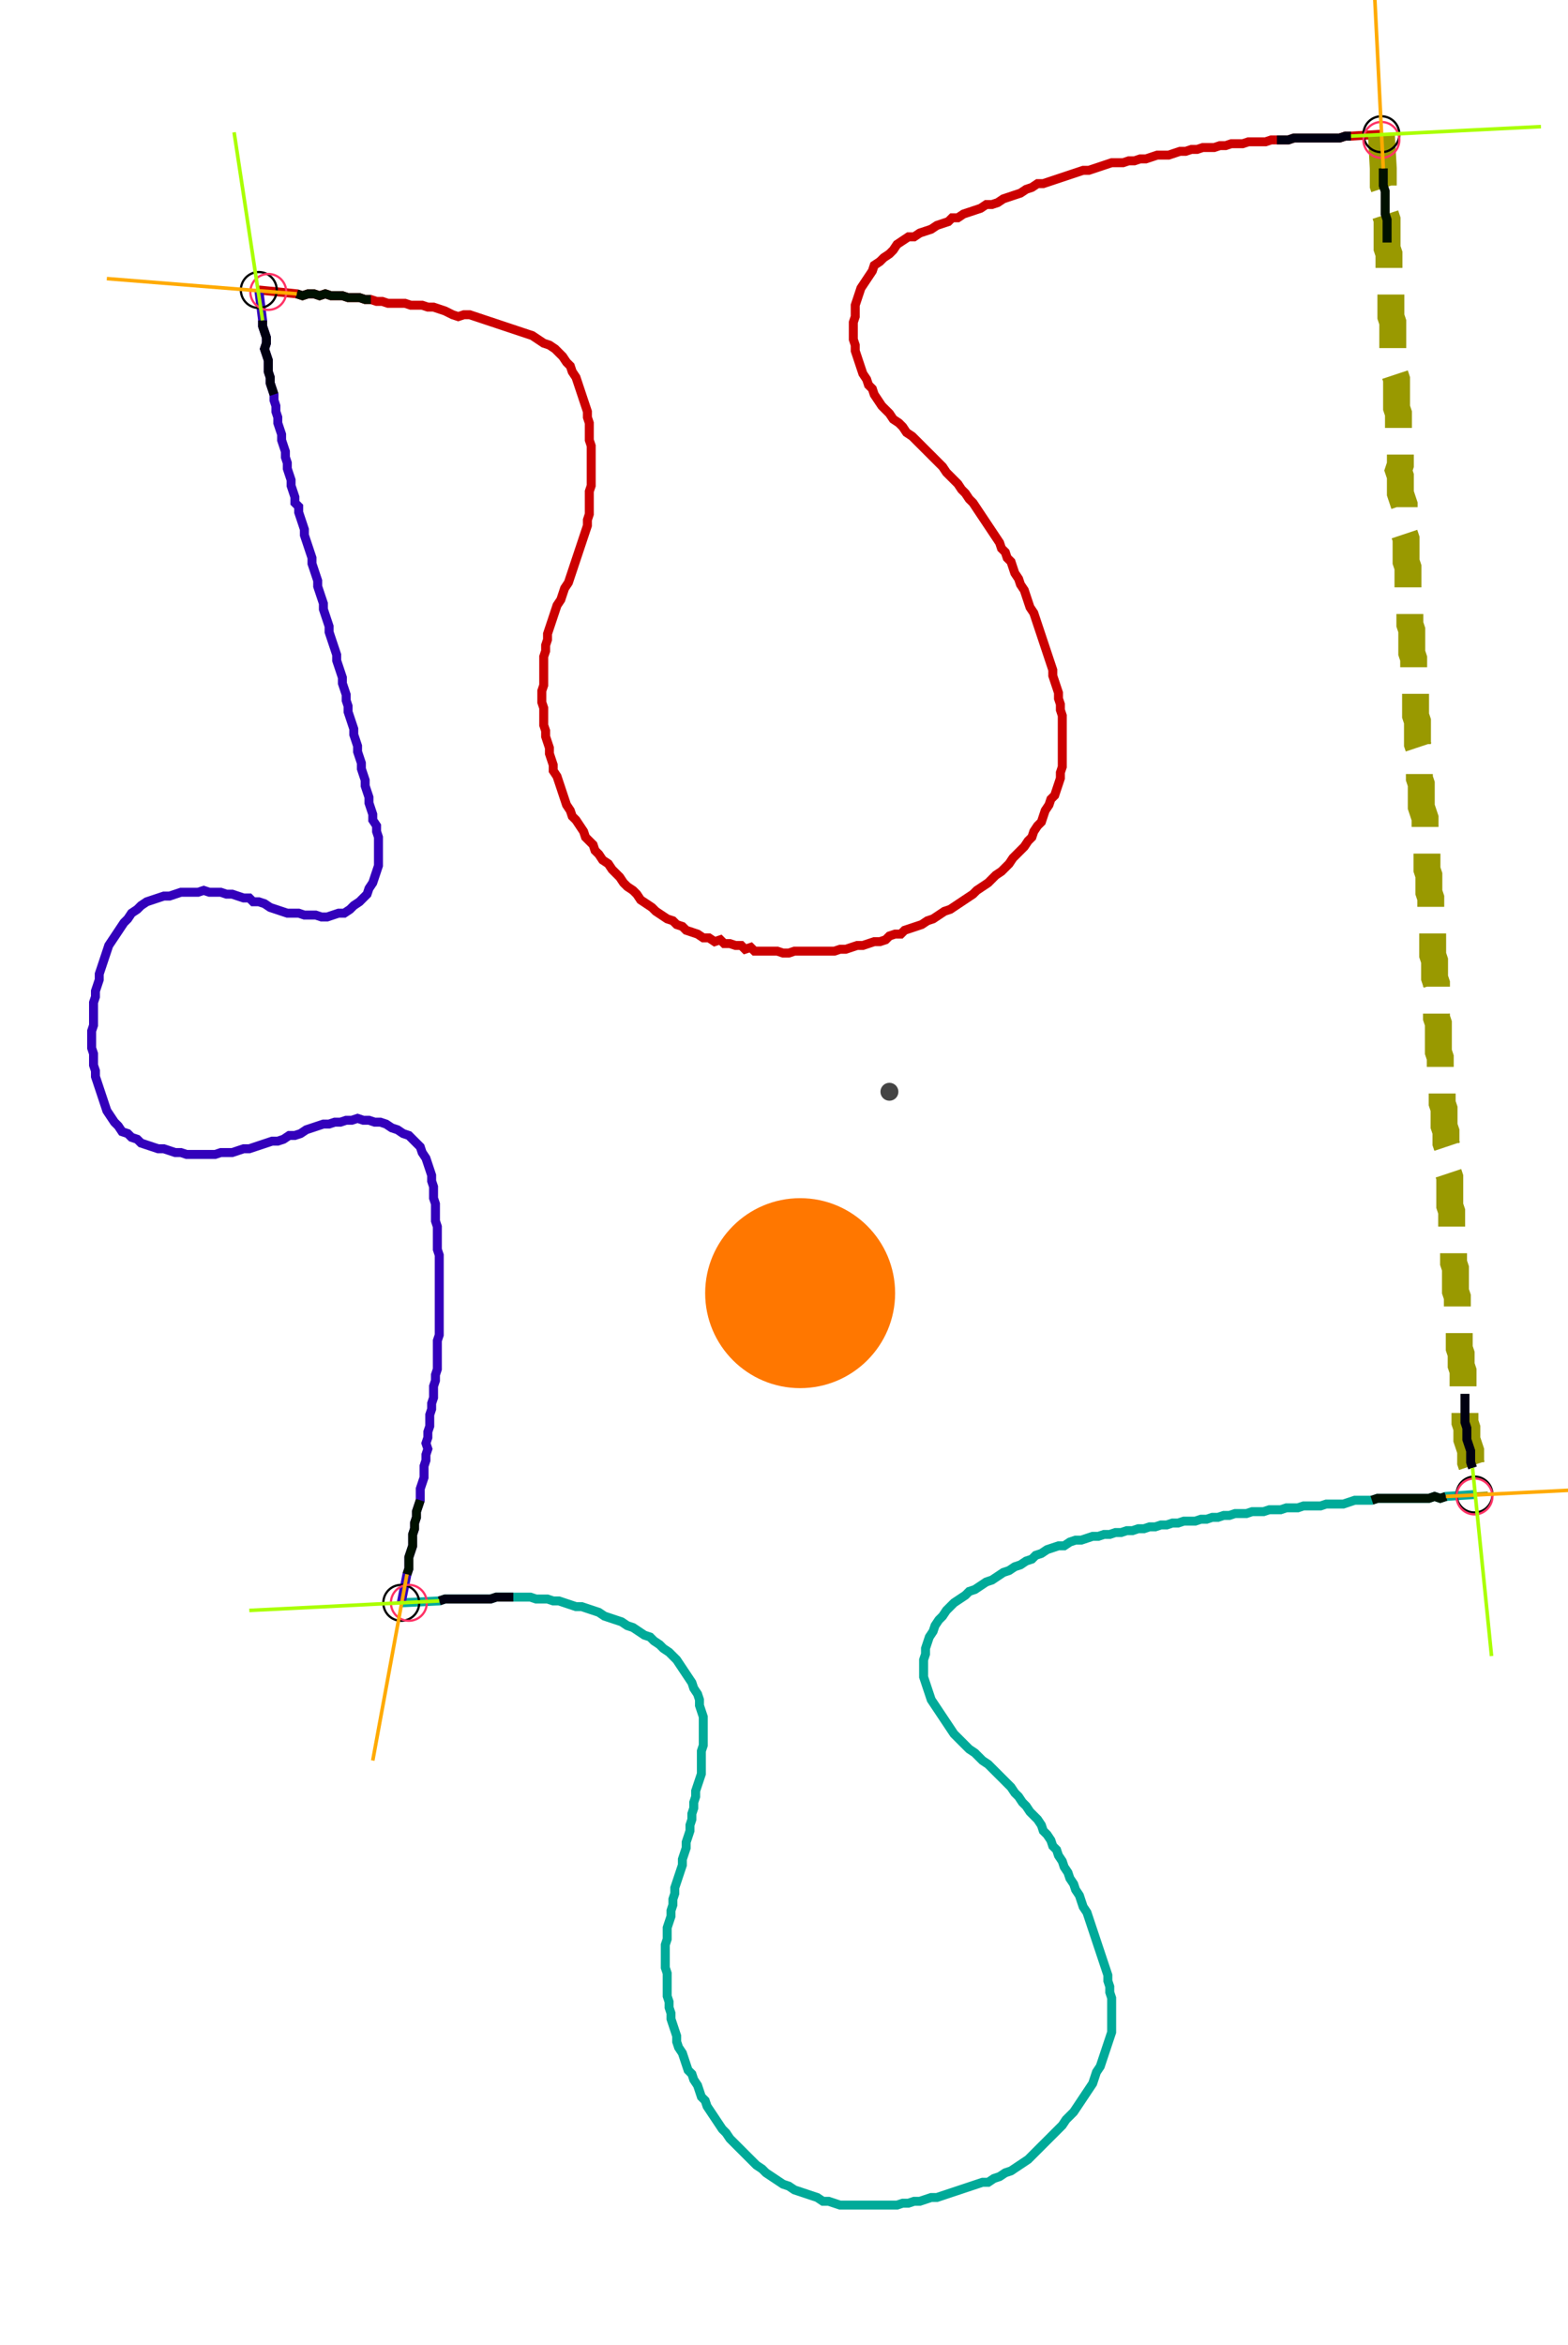 <?xml version="1.0" encoding="UTF-8" standalone="no"?><svg width="464.127" height="693.968" viewBox="-10 -10 174.709 251.323" xmlns="http://www.w3.org/2000/svg" xmlns:xlink="http://www.w3.org/1999/xlink"><polyline points="18.836,17.354 23.069,17.778 23.704,17.989 24.339,17.778 24.974,17.778 25.608,17.989 26.243,17.778 26.878,17.989 27.513,17.989 28.148,17.989 28.783,18.201 29.418,18.201 30.053,18.201 30.688,18.413 31.323,18.413 31.958,18.624 32.593,18.624 33.228,18.836 33.862,18.836 34.497,18.836 35.132,18.836 35.767,19.048 36.402,19.048 37.037,19.048 37.672,19.259 38.307,19.259 38.942,19.471 39.577,19.683 40.423,20.106 41.058,20.317 41.693,20.106 42.328,20.106 42.963,20.317 43.598,20.529 44.233,20.741 44.868,20.952 45.503,21.164 46.138,21.376 46.772,21.587 47.407,21.799 48.042,22.011 48.677,22.222 49.312,22.434 49.947,22.857 50.582,23.28 51.217,23.492 51.852,23.915 52.275,24.339 52.698,24.762 53.122,25.397 53.545,25.82 53.757,26.455 54.18,27.09 54.392,27.725 54.603,28.36 54.815,28.995 55.026,29.63 55.238,30.265 55.45,30.899 55.45,31.534 55.661,32.169 55.661,32.804 55.661,33.439 55.661,34.074 55.873,34.709 55.873,35.344 55.873,35.979 55.873,36.614 55.873,37.249 55.873,37.884 55.873,38.519 55.873,39.153 55.661,39.788 55.661,40.423 55.661,41.058 55.661,41.693 55.661,42.328 55.45,42.963 55.45,43.598 55.238,44.233 55.026,44.868 54.815,45.503 54.603,46.138 54.392,46.772 54.18,47.407 53.968,48.042 53.757,48.677 53.545,49.312 53.333,49.947 52.91,50.582 52.698,51.217 52.487,51.852 52.063,52.487 51.852,53.122 51.64,53.757 51.429,54.392 51.217,55.026 51.005,55.661 51.005,56.296 50.794,56.931 50.794,57.566 50.582,58.201 50.582,58.836 50.582,59.471 50.582,60.106 50.582,60.741 50.582,61.376 50.37,62.011 50.37,62.646 50.37,63.28 50.582,63.915 50.582,64.55 50.582,65.185 50.582,65.82 50.794,66.455 50.794,67.09 51.005,67.725 51.217,68.36 51.217,68.995 51.429,69.63 51.64,70.265 51.64,70.899 52.063,71.534 52.275,72.169 52.487,72.804 52.698,73.439 52.91,74.074 53.122,74.709 53.545,75.344 53.757,75.979 54.18,76.402 54.603,77.037 55.026,77.672 55.238,78.307 55.661,78.73 56.085,79.153 56.296,79.788 56.72,80.212 57.143,80.847 57.778,81.27 58.201,81.905 58.624,82.328 59.048,82.751 59.471,83.386 59.894,83.81 60.529,84.233 60.952,84.656 61.376,85.291 62.011,85.714 62.646,86.138 63.069,86.561 63.704,86.984 64.339,87.407 64.974,87.619 65.397,88.042 66.032,88.254 66.455,88.677 67.09,88.889 67.725,89.101 68.36,89.524 68.995,89.524 69.63,89.947 70.265,89.735 70.688,90.159 71.323,90.159 71.958,90.37 72.593,90.37 73.016,90.794 73.651,90.582 74.074,91.005 74.709,91.005 75.344,91.005 75.979,91.005 76.614,91.005 77.249,91.217 77.884,91.217 78.519,91.005 79.153,91.005 79.788,91.005 80.423,91.005 81.058,91.005 81.693,91.005 82.328,91.005 82.963,91.005 83.598,90.794 84.233,90.794 84.868,90.582 85.503,90.37 86.138,90.37 86.772,90.159 87.407,89.947 88.042,89.947 88.677,89.735 89.101,89.312 89.735,89.101 90.37,89.101 90.794,88.677 91.429,88.466 92.063,88.254 92.698,88.042 93.333,87.619 93.968,87.407 94.603,86.984 95.238,86.561 95.873,86.349 96.508,85.926 97.143,85.503 97.778,85.079 98.413,84.656 98.836,84.233 99.471,83.81 100.106,83.386 100.529,82.963 100.952,82.54 101.587,82.116 102.011,81.693 102.434,81.27 102.857,80.635 103.28,80.212 103.704,79.788 104.127,79.365 104.55,78.73 104.974,78.307 105.185,77.672 105.608,77.037 106.032,76.614 106.243,75.979 106.455,75.344 106.878,74.709 107.09,74.074 107.513,73.651 107.725,73.016 107.937,72.381 108.148,71.746 108.148,71.111 108.36,70.476 108.36,69.841 108.36,69.206 108.36,68.571 108.36,67.937 108.36,67.302 108.36,66.667 108.36,66.032 108.36,65.397 108.36,64.762 108.148,64.127 108.148,63.492 107.937,62.857 107.937,62.222 107.725,61.587 107.513,60.952 107.302,60.317 107.302,59.683 107.09,59.048 106.878,58.413 106.667,57.778 106.455,57.143 106.243,56.508 106.032,55.873 105.82,55.238 105.608,54.603 105.397,53.968 105.185,53.333 104.762,52.698 104.55,52.063 104.339,51.429 104.127,50.794 103.704,50.159 103.492,49.524 103.069,48.889 102.857,48.254 102.646,47.619 102.222,47.196 102.011,46.561 101.587,46.138 101.376,45.503 100.952,44.868 100.529,44.233 100.106,43.598 99.683,42.963 99.259,42.328 98.836,41.693 98.413,41.058 97.989,40.635 97.566,40.0 97.143,39.577 96.72,38.942 96.296,38.519 95.873,38.095 95.45,37.672 95.026,37.037 94.603,36.614 94.18,36.19 93.757,35.767 93.333,35.344 92.91,34.921 92.487,34.497 92.063,34.074 91.64,33.651 91.005,33.228 90.582,32.593 90.159,32.169 89.524,31.746 89.101,31.111 88.677,30.688 88.254,30.265 87.831,29.63 87.407,28.995 87.196,28.36 86.772,27.937 86.561,27.302 86.138,26.667 85.926,26.032 85.714,25.397 85.503,24.762 85.291,24.127 85.291,23.492 85.079,22.857 85.079,22.222 85.079,21.587 85.079,20.952 85.291,20.317 85.291,19.683 85.291,19.048 85.503,18.413 85.714,17.778 85.926,17.143 86.349,16.508 86.772,15.873 87.196,15.238 87.407,14.603 88.042,14.18 88.466,13.757 89.101,13.333 89.524,12.91 89.947,12.275 90.582,11.852 91.217,11.429 91.852,11.429 92.487,11.005 93.122,10.794 93.757,10.582 94.392,10.159 95.026,9.947 95.661,9.735 96.085,9.312 96.72,9.312 97.354,8.889 97.989,8.677 98.624,8.466 99.259,8.254 99.894,7.831 100.529,7.831 101.164,7.619 101.799,7.196 102.434,6.984 103.069,6.772 103.704,6.561 104.339,6.138 104.974,5.926 105.608,5.503 106.243,5.503 106.878,5.291 107.513,5.079 108.148,4.868 108.783,4.656 109.418,4.444 110.053,4.233 110.688,4.021 111.323,4.021 111.958,3.81 112.593,3.598 113.228,3.386 113.862,3.175 114.497,3.175 115.132,3.175 115.767,2.963 116.402,2.963 117.037,2.751 117.672,2.751 118.307,2.54 118.942,2.328 119.577,2.328 120.212,2.328 120.847,2.116 121.481,1.905 122.116,1.905 122.751,1.693 123.386,1.693 124.021,1.481 124.656,1.481 125.291,1.481 125.926,1.27 126.561,1.27 127.196,1.058 127.831,1.058 128.466,1.058 129.101,0.847 129.735,0.847 130.37,0.847 131.005,0.847 131.64,0.635 132.275,0.635 132.91,0.635 133.545,0.635 134.18,0.423 134.815,0.423 135.45,0.423 136.085,0.423 136.72,0.423 137.354,0.423 137.989,0.423 138.624,0.423 139.259,0.423 139.894,0.212 140.529,0.212 143.915,0.0" style="fill:none; stroke:#cc0000; stroke-width:1.0"  /><polyline points="143.915,0.0 144.127,3.81 144.127,4.444 144.127,5.079 144.127,5.714 144.339,6.349 144.339,6.984 144.339,7.619 144.339,8.254 144.339,8.889 144.55,9.524 144.55,10.159 144.55,10.794 144.55,11.429 144.55,12.063 144.55,12.698 144.762,13.333 144.762,13.968 144.762,14.603 144.762,15.238 144.762,15.873 144.762,16.508 144.762,17.143 144.974,17.778 144.974,18.413 144.974,19.048 144.974,19.683 144.974,20.317 145.185,20.952 145.185,21.587 145.185,22.222 145.185,22.857 145.185,23.492 145.185,24.127 145.397,24.762 145.397,25.397 145.397,26.032 145.397,26.667 145.608,27.302 145.608,27.937 145.608,28.571 145.608,29.206 145.608,29.841 145.608,30.476 145.82,31.111 145.82,31.746 145.82,32.381 145.82,33.016 145.82,33.651 146.032,34.286 146.032,34.921 146.032,35.556 146.032,36.19 146.032,36.825 145.82,37.46 146.032,38.095 146.032,38.73 146.032,39.365 146.032,40.0 146.243,40.635 146.455,41.27 146.455,41.905 146.455,42.54 146.455,43.175 146.455,43.81 146.455,44.444 146.667,45.079 146.667,45.714 146.667,46.349 146.667,46.984 146.667,47.619 146.878,48.254 146.878,48.889 146.878,49.524 146.878,50.159 146.878,50.794 147.09,51.429 147.09,52.063 147.09,52.698 147.09,53.333 147.09,53.968 147.09,54.603 147.302,55.238 147.302,55.873 147.302,56.508 147.302,57.143 147.302,57.778 147.513,58.413 147.513,59.048 147.513,59.683 147.513,60.317 147.513,60.952 147.725,61.587 147.725,62.222 147.725,62.857 147.725,63.492 147.725,64.127 147.725,64.762 147.937,65.397 147.937,66.032 147.937,66.667 147.937,67.302 147.937,67.937 148.148,68.571 148.148,69.206 148.148,69.841 148.148,70.476 148.148,71.111 148.148,71.746 148.36,72.381 148.36,73.016 148.36,73.651 148.36,74.286 148.36,74.921 148.571,75.556 148.783,76.19 148.783,76.825 148.783,77.46 148.783,78.095 148.995,78.73 148.995,79.365 148.995,80.0 148.995,80.635 148.995,81.27 148.995,81.905 149.206,82.54 149.206,83.175 149.206,83.81 149.206,84.444 149.418,85.079 149.418,85.714 149.418,86.349 149.418,86.984 149.418,87.619 149.418,88.254 149.63,88.889 149.63,89.524 149.63,90.159 149.63,90.794 149.63,91.429 149.841,92.063 149.841,92.698 149.841,93.333 149.841,93.968 150.053,94.603 150.053,95.238 150.053,95.873 150.053,96.508 150.053,97.143 150.053,97.778 150.053,98.413 150.265,99.048 150.265,99.683 150.265,100.317 150.265,100.952 150.265,101.587 150.265,102.222 150.476,102.857 150.476,103.492 150.476,104.127 150.476,104.762 150.476,105.397 150.688,106.032 150.688,106.667 150.688,107.302 150.688,107.937 150.899,108.571 150.899,109.206 150.899,109.841 150.899,110.476 151.111,111.111 151.111,111.746 151.111,112.381 151.323,113.016 151.323,113.651 151.323,114.286 151.323,114.921 151.323,115.556 151.534,116.19 151.534,116.825 151.534,117.46 151.534,118.095 151.534,118.73 151.534,119.365 151.746,120 151.746,120.635 151.746,121.27 151.746,121.905 151.746,122.54 151.746,123.175 151.958,123.81 151.958,124.444 151.958,125.079 151.958,125.714 152.169,126.349 152.169,126.984 152.169,127.619 152.169,128.254 152.169,128.889 152.381,129.524 152.381,130.159 152.381,130.794 152.381,131.429 152.381,132.063 152.593,132.698 152.593,133.333 152.593,133.968 152.593,134.603 152.593,135.238 152.804,135.873 152.804,136.508 152.804,137.143 153.016,137.778 153.016,138.413 153.016,139.048 153.016,139.683 153.228,140.317 153.228,140.952 153.228,141.587 153.228,142.222 153.228,142.857 153.228,143.492 153.439,144.127 153.439,144.762 153.439,145.397 153.651,146.032 153.862,146.667 153.862,147.302 153.862,147.937 154.074,148.571 154.286,151.534" style="fill:none; stroke:#999900; stroke-width:3.0" stroke-dasharray="6,3" /><polyline points="154.286,151.534 151.111,151.746 150.476,151.958 149.841,151.746 149.206,151.958 148.571,151.958 147.937,151.958 147.302,151.958 146.667,151.958 146.032,151.958 145.397,151.958 144.762,151.958 144.127,151.958 143.492,151.958 142.857,152.169 142.222,152.169 141.587,152.169 140.952,152.169 140.317,152.381 139.683,152.593 139.048,152.593 138.413,152.593 137.778,152.593 137.143,152.804 136.508,152.804 135.873,152.804 135.238,152.804 134.603,153.016 133.968,153.016 133.333,153.016 132.698,153.228 132.063,153.228 131.429,153.228 130.794,153.439 130.159,153.439 129.524,153.439 128.889,153.651 128.254,153.651 127.619,153.651 126.984,153.862 126.349,153.862 125.714,154.074 125.079,154.074 124.444,154.286 123.81,154.286 123.175,154.497 122.54,154.497 121.905,154.497 121.27,154.709 120.635,154.709 120,154.921 119.365,154.921 118.73,155.132 118.095,155.132 117.46,155.344 116.825,155.344 116.19,155.556 115.556,155.556 114.921,155.767 114.286,155.767 113.651,155.979 113.016,155.979 112.381,156.19 111.746,156.19 111.111,156.402 110.476,156.614 109.841,156.614 109.206,156.825 108.571,157.249 107.937,157.249 107.302,157.46 106.667,157.672 106.032,158.095 105.397,158.307 104.974,158.73 104.339,158.942 103.704,159.365 103.069,159.577 102.434,160.0 101.799,160.212 101.164,160.635 100.529,161.058 99.894,161.27 99.259,161.693 98.624,162.116 97.989,162.328 97.566,162.751 96.931,163.175 96.296,163.598 95.873,164.021 95.45,164.444 95.026,165.079 94.603,165.503 94.18,166.138 93.968,166.772 93.545,167.407 93.333,168.042 93.122,168.677 93.122,169.312 92.91,169.947 92.91,170.582 92.91,171.217 92.91,171.852 93.122,172.487 93.333,173.122 93.545,173.757 93.757,174.392 94.18,175.026 94.603,175.661 95.026,176.296 95.45,176.931 95.873,177.566 96.296,178.201 96.72,178.624 97.143,179.048 97.566,179.471 97.989,179.894 98.624,180.317 99.048,180.741 99.471,181.164 100.106,181.587 100.529,182.011 100.952,182.434 101.376,182.857 101.799,183.28 102.222,183.704 102.646,184.127 103.069,184.762 103.492,185.185 103.915,185.82 104.339,186.243 104.762,186.878 105.185,187.302 105.608,187.725 106.032,188.36 106.243,188.995 106.667,189.418 107.09,190.053 107.302,190.688 107.725,191.111 107.937,191.746 108.36,192.381 108.571,193.016 108.995,193.651 109.206,194.286 109.63,194.921 109.841,195.556 110.265,196.19 110.476,196.825 110.688,197.46 111.111,198.095 111.323,198.73 111.534,199.365 111.746,200 111.958,200.635 112.169,201.27 112.381,201.905 112.593,202.54 112.804,203.175 113.016,203.81 113.228,204.444 113.439,205.079 113.439,205.714 113.651,206.349 113.651,206.984 113.862,207.619 113.862,208.254 113.862,208.889 113.862,209.524 113.862,210.159 113.862,210.794 113.862,211.429 113.651,212.063 113.439,212.698 113.228,213.333 113.016,213.968 112.804,214.603 112.593,215.238 112.169,215.873 111.958,216.508 111.746,217.143 111.323,217.778 110.899,218.413 110.476,219.048 110.053,219.683 109.63,220.317 109.206,220.741 108.783,221.164 108.36,221.799 107.937,222.222 107.513,222.646 107.09,223.069 106.667,223.492 106.243,223.915 105.82,224.339 105.397,224.762 104.974,225.185 104.55,225.608 103.915,226.032 103.28,226.455 102.646,226.878 102.011,227.09 101.376,227.513 100.741,227.725 100.106,228.148 99.471,228.148 98.836,228.36 98.201,228.571 97.566,228.783 96.931,228.995 96.296,229.206 95.661,229.418 95.026,229.63 94.392,229.841 93.757,229.841 93.122,230.053 92.487,230.265 91.852,230.265 91.217,230.476 90.582,230.476 89.947,230.688 89.312,230.688 88.677,230.688 88.042,230.688 87.407,230.688 86.772,230.688 86.138,230.688 85.503,230.688 84.868,230.688 84.233,230.688 83.598,230.688 82.963,230.476 82.328,230.265 81.693,230.265 81.058,229.841 80.423,229.63 79.788,229.418 79.153,229.206 78.519,228.995 77.884,228.571 77.249,228.36 76.614,227.937 75.979,227.513 75.344,227.09 74.921,226.667 74.286,226.243 73.862,225.82 73.439,225.397 73.016,224.974 72.593,224.55 72.169,224.127 71.746,223.704 71.323,223.28 70.899,222.646 70.476,222.222 70.053,221.587 69.63,220.952 69.206,220.317 68.783,219.683 68.571,219.048 68.148,218.624 67.937,217.989 67.725,217.354 67.302,216.72 67.09,216.085 66.667,215.661 66.455,215.026 66.243,214.392 66.032,213.757 65.608,213.122 65.397,212.487 65.397,211.852 65.185,211.217 64.974,210.582 64.762,209.947 64.762,209.312 64.55,208.677 64.55,208.042 64.339,207.407 64.339,206.772 64.339,206.138 64.339,205.503 64.339,204.868 64.127,204.233 64.127,203.598 64.127,202.963 64.127,202.328 64.127,201.693 64.339,201.058 64.339,200.423 64.339,199.788 64.55,199.153 64.762,198.519 64.762,197.884 64.974,197.249 64.974,196.614 65.185,195.979 65.185,195.344 65.397,194.709 65.608,194.074 65.82,193.439 66.032,192.804 66.032,192.169 66.243,191.534 66.455,190.899 66.455,190.265 66.667,189.63 66.878,188.995 66.878,188.36 67.09,187.725 67.09,187.09 67.302,186.455 67.302,185.82 67.513,185.185 67.513,184.55 67.725,183.915 67.937,183.28 68.148,182.646 68.148,182.011 68.148,181.376 68.148,180.741 68.148,180.106 68.36,179.471 68.36,178.836 68.36,178.201 68.36,177.566 68.36,176.931 68.36,176.296 68.148,175.661 67.937,175.026 67.937,174.392 67.725,173.757 67.302,173.122 67.09,172.487 66.667,171.852 66.243,171.217 65.82,170.582 65.397,169.947 64.974,169.524 64.55,169.101 63.915,168.677 63.492,168.254 62.857,167.831 62.434,167.407 61.799,167.196 61.164,166.772 60.529,166.349 59.894,166.138 59.259,165.714 58.624,165.503 57.989,165.291 57.354,165.079 56.72,164.656 56.085,164.444 55.45,164.233 54.815,164.021 54.18,164.021 53.545,163.81 52.91,163.598 52.275,163.386 51.64,163.386 51.005,163.175 50.37,163.175 49.735,163.175 49.101,162.963 48.466,162.963 47.831,162.963 47.196,162.963 46.561,162.963 45.926,162.963 45.291,162.963 44.656,163.175 44.021,163.175 43.386,163.175 42.751,163.175 42.116,163.175 41.481,163.175 40.847,163.175 40.212,163.175 39.577,163.175 38.942,163.386 34.709,163.598" style="fill:none; stroke:#00aa99; stroke-width:1.0"  /><polyline points="34.709,163.598 35.344,160.423 35.556,159.788 35.556,159.153 35.556,158.519 35.767,157.884 35.979,157.249 35.979,156.614 35.979,155.979 36.19,155.344 36.19,154.709 36.402,154.074 36.402,153.439 36.614,152.804 36.825,152.169 36.825,151.534 36.825,150.899 37.037,150.265 37.249,149.63 37.249,148.995 37.249,148.36 37.46,147.725 37.46,147.09 37.672,146.455 37.46,145.82 37.672,145.185 37.672,144.55 37.884,143.915 37.884,143.28 37.884,142.646 38.095,142.011 38.095,141.376 38.307,140.741 38.307,140.106 38.307,139.471 38.519,138.836 38.519,138.201 38.73,137.566 38.73,136.931 38.73,136.296 38.73,135.661 38.73,135.026 38.73,134.392 38.942,133.757 38.942,133.122 38.942,132.487 38.942,131.852 38.942,131.217 38.942,130.582 38.942,129.947 38.942,129.312 38.942,128.677 38.942,128.042 38.942,127.407 38.942,126.772 38.942,126.138 38.942,125.503 38.942,124.868 38.73,124.233 38.73,123.598 38.73,122.963 38.73,122.328 38.73,121.693 38.519,121.058 38.519,120.423 38.519,119.788 38.519,119.153 38.307,118.519 38.307,117.884 38.307,117.249 38.095,116.614 38.095,115.979 37.884,115.344 37.672,114.709 37.46,114.074 37.037,113.439 36.825,112.804 36.402,112.381 35.979,111.958 35.556,111.534 34.921,111.323 34.286,110.899 33.651,110.688 33.016,110.265 32.381,110.053 31.746,110.053 31.111,109.841 30.476,109.841 29.841,109.63 29.206,109.841 28.571,109.841 27.937,110.053 27.302,110.053 26.667,110.265 26.032,110.265 25.397,110.476 24.762,110.688 24.127,110.899 23.492,111.323 22.857,111.534 22.222,111.534 21.587,111.958 20.952,112.169 20.317,112.169 19.683,112.381 19.048,112.593 18.413,112.804 17.778,113.016 17.143,113.016 16.508,113.228 15.873,113.439 15.238,113.439 14.603,113.439 13.968,113.651 13.333,113.651 12.698,113.651 12.063,113.651 11.429,113.651 10.794,113.651 10.159,113.439 9.524,113.439 8.889,113.228 8.254,113.016 7.619,113.016 6.984,112.804 6.349,112.593 5.714,112.381 5.291,111.958 4.656,111.746 4.233,111.323 3.598,111.111 3.175,110.476 2.751,110.053 2.328,109.418 1.905,108.783 1.693,108.148 1.481,107.513 1.27,106.878 1.058,106.243 0.847,105.608 0.635,104.974 0.635,104.339 0.423,103.704 0.423,103.069 0.423,102.434 0.212,101.799 0.212,101.164 0.212,100.529 0.212,99.894 0.423,99.259 0.423,98.624 0.423,97.989 0.423,97.354 0.423,96.72 0.635,96.085 0.635,95.45 0.847,94.815 1.058,94.18 1.058,93.545 1.27,92.91 1.481,92.275 1.693,91.64 1.905,91.005 2.116,90.37 2.54,89.735 2.963,89.101 3.386,88.466 3.81,87.831 4.233,87.407 4.656,86.772 5.291,86.349 5.714,85.926 6.349,85.503 6.984,85.291 7.619,85.079 8.254,84.868 8.889,84.868 9.524,84.656 10.159,84.444 10.794,84.444 11.429,84.444 12.063,84.444 12.698,84.233 13.333,84.444 13.968,84.444 14.603,84.444 15.238,84.656 15.873,84.656 16.508,84.868 17.143,85.079 17.778,85.079 18.201,85.503 18.836,85.503 19.471,85.714 20.106,86.138 20.741,86.349 21.376,86.561 22.011,86.772 22.646,86.772 23.28,86.772 23.915,86.984 24.55,86.984 25.185,86.984 25.82,87.196 26.455,87.196 27.09,86.984 27.725,86.772 28.36,86.772 28.995,86.349 29.418,85.926 30.053,85.503 30.476,85.079 30.899,84.656 31.111,84.021 31.534,83.386 31.746,82.751 31.958,82.116 32.169,81.481 32.169,80.847 32.169,80.212 32.169,79.577 32.169,78.942 32.169,78.307 31.958,77.672 31.958,77.037 31.534,76.402 31.534,75.767 31.323,75.132 31.111,74.497 31.111,73.862 30.899,73.228 30.688,72.593 30.688,71.958 30.476,71.323 30.265,70.688 30.265,70.053 30.053,69.418 29.841,68.783 29.841,68.148 29.63,67.513 29.418,66.878 29.418,66.243 29.206,65.608 28.995,64.974 28.783,64.339 28.783,63.704 28.571,63.069 28.571,62.434 28.36,61.799 28.148,61.164 28.148,60.529 27.937,59.894 27.725,59.259 27.513,58.624 27.513,57.989 27.302,57.354 27.09,56.72 26.878,56.085 26.667,55.45 26.667,54.815 26.455,54.18 26.243,53.545 26.032,52.91 26.032,52.275 25.82,51.64 25.608,51.005 25.397,50.37 25.397,49.735 25.185,49.101 24.974,48.466 24.762,47.831 24.762,47.196 24.55,46.561 24.339,45.926 24.127,45.291 23.915,44.656 23.915,44.021 23.704,43.386 23.492,42.751 23.28,42.116 23.28,41.481 22.857,41.058 22.857,40.423 22.646,39.788 22.434,39.153 22.434,38.519 22.222,37.884 22.011,37.249 22.011,36.614 21.799,35.979 21.799,35.344 21.587,34.709 21.376,34.074 21.376,33.439 21.164,32.804 20.952,32.169 20.952,31.534 20.741,30.899 20.741,30.265 20.529,29.63 20.529,28.995 20.317,28.36 20.106,27.725 20.106,27.09 19.894,26.455 19.894,25.82 19.894,25.185 19.683,24.55 19.471,23.915 19.683,23.28 19.683,22.646 19.471,22.011 19.259,21.376 19.259,20.741 18.836,17.354" style="fill:none; stroke:#3300bb; stroke-width:1.0"  /><circle cx="18.836" cy="17.354" r="2.0" style="fill:none; stroke:#000000aa; stroke-width:0.25" /><circle cx="143.915" cy="0.0" r="2.0" style="fill:none; stroke:#000000aa; stroke-width:0.25" /><circle cx="154.286" cy="151.534" r="2.0" style="fill:none; stroke:#000000aa; stroke-width:0.25" /><circle cx="34.709" cy="163.598" r="2.0" style="fill:none; stroke:#000000aa; stroke-width:0.25" /><circle cx="19.894" cy="17.566" r="2.0" style="fill:none; stroke:#ff3366aa; stroke-width:0.25" /><circle cx="143.915" cy="0.635" r="2.0" style="fill:none; stroke:#ff3366aa; stroke-width:0.25" /><circle cx="154.286" cy="151.746" r="2.0" style="fill:none; stroke:#ff3366aa; stroke-width:0.25" /><circle cx="35.556" cy="163.598" r="2.0" style="fill:none; stroke:#ff3366aa; stroke-width:0.25" /><polyline points="31.323,18.413 30.688,18.413 30.053,18.201 29.418,18.201 28.783,18.201 28.148,17.989 27.513,17.989 26.878,17.989 26.243,17.778 25.608,17.989 24.974,17.778 24.339,17.778 23.704,17.989 23.069,17.778" style="fill:none; stroke:#001100; stroke-width:1.0" /><polyline points="20.529,28.995 20.317,28.36 20.106,27.725 20.106,27.09 19.894,26.455 19.894,25.82 19.894,25.185 19.683,24.55 19.471,23.915 19.683,23.28 19.683,22.646 19.471,22.011 19.259,21.376 19.259,20.741" style="fill:none; stroke:#000011; stroke-width:1.0" /><polyline points="144.55,12.063 144.55,11.429 144.55,10.794 144.55,10.159 144.55,9.524 144.339,8.889 144.339,8.254 144.339,7.619 144.339,6.984 144.339,6.349 144.127,5.714 144.127,5.079 144.127,4.444 144.127,3.81" style="fill:none; stroke:#001100; stroke-width:1.0" /><polyline points="132.275,0.635 132.91,0.635 133.545,0.635 134.18,0.423 134.815,0.423 135.45,0.423 136.085,0.423 136.72,0.423 137.354,0.423 137.989,0.423 138.624,0.423 139.259,0.423 139.894,0.212 140.529,0.212" style="fill:none; stroke:#000011; stroke-width:1.0" /><polyline points="142.857,152.169 143.492,151.958 144.127,151.958 144.762,151.958 145.397,151.958 146.032,151.958 146.667,151.958 147.302,151.958 147.937,151.958 148.571,151.958 149.206,151.958 149.841,151.746 150.476,151.958 151.111,151.746" style="fill:none; stroke:#001100; stroke-width:1.0" /><polyline points="153.228,140.317 153.228,140.952 153.228,141.587 153.228,142.222 153.228,142.857 153.228,143.492 153.439,144.127 153.439,144.762 153.439,145.397 153.651,146.032 153.862,146.667 153.862,147.302 153.862,147.937 154.074,148.571" style="fill:none; stroke:#000011; stroke-width:1.0" /><polyline points="36.825,152.169 36.614,152.804 36.402,153.439 36.402,154.074 36.19,154.709 36.19,155.344 35.979,155.979 35.979,156.614 35.979,157.249 35.767,157.884 35.556,158.519 35.556,159.153 35.556,159.788 35.344,160.423" style="fill:none; stroke:#001100; stroke-width:1.0" /><polyline points="47.196,162.963 46.561,162.963 45.926,162.963 45.291,162.963 44.656,163.175 44.021,163.175 43.386,163.175 42.751,163.175 42.116,163.175 41.481,163.175 40.847,163.175 40.212,163.175 39.577,163.175 38.942,163.386" style="fill:none; stroke:#000011; stroke-width:1.0" /><polyline points="23.069,17.778 1.905,16.085" style="fill:none; stroke:#ffaa00; stroke-width:0.4" /><polyline points="19.259,20.741 16.085,-0.212" style="fill:none; stroke:#aaff00; stroke-width:0.4" /><polyline points="144.127,3.81 143.069,-17.354" style="fill:none; stroke:#ffaa00; stroke-width:0.4" /><polyline points="140.529,0.212 161.693,-0.847" style="fill:none; stroke:#aaff00; stroke-width:0.4" /><polyline points="151.111,151.746 172.275,150.688" style="fill:none; stroke:#ffaa00; stroke-width:0.4" /><polyline points="154.074,148.571 156.19,169.524" style="fill:none; stroke:#aaff00; stroke-width:0.4" /><polyline points="35.344,160.423 31.534,181.164" style="fill:none; stroke:#ffaa00; stroke-width:0.4" /><polyline points="38.942,163.386 17.778,164.444" style="fill:none; stroke:#aaff00; stroke-width:0.4" /><circle cx="89.101" cy="106.667" r="1.0" style="fill:#444444; stroke-width:0" /><circle cx="79.153" cy="129.101" r="10.582" style="fill:#ff770022; stroke-width:0" /><circle cx="79.153" cy="129.101" r="1.0" style="fill:#ff7700; stroke-width:0" /></svg>